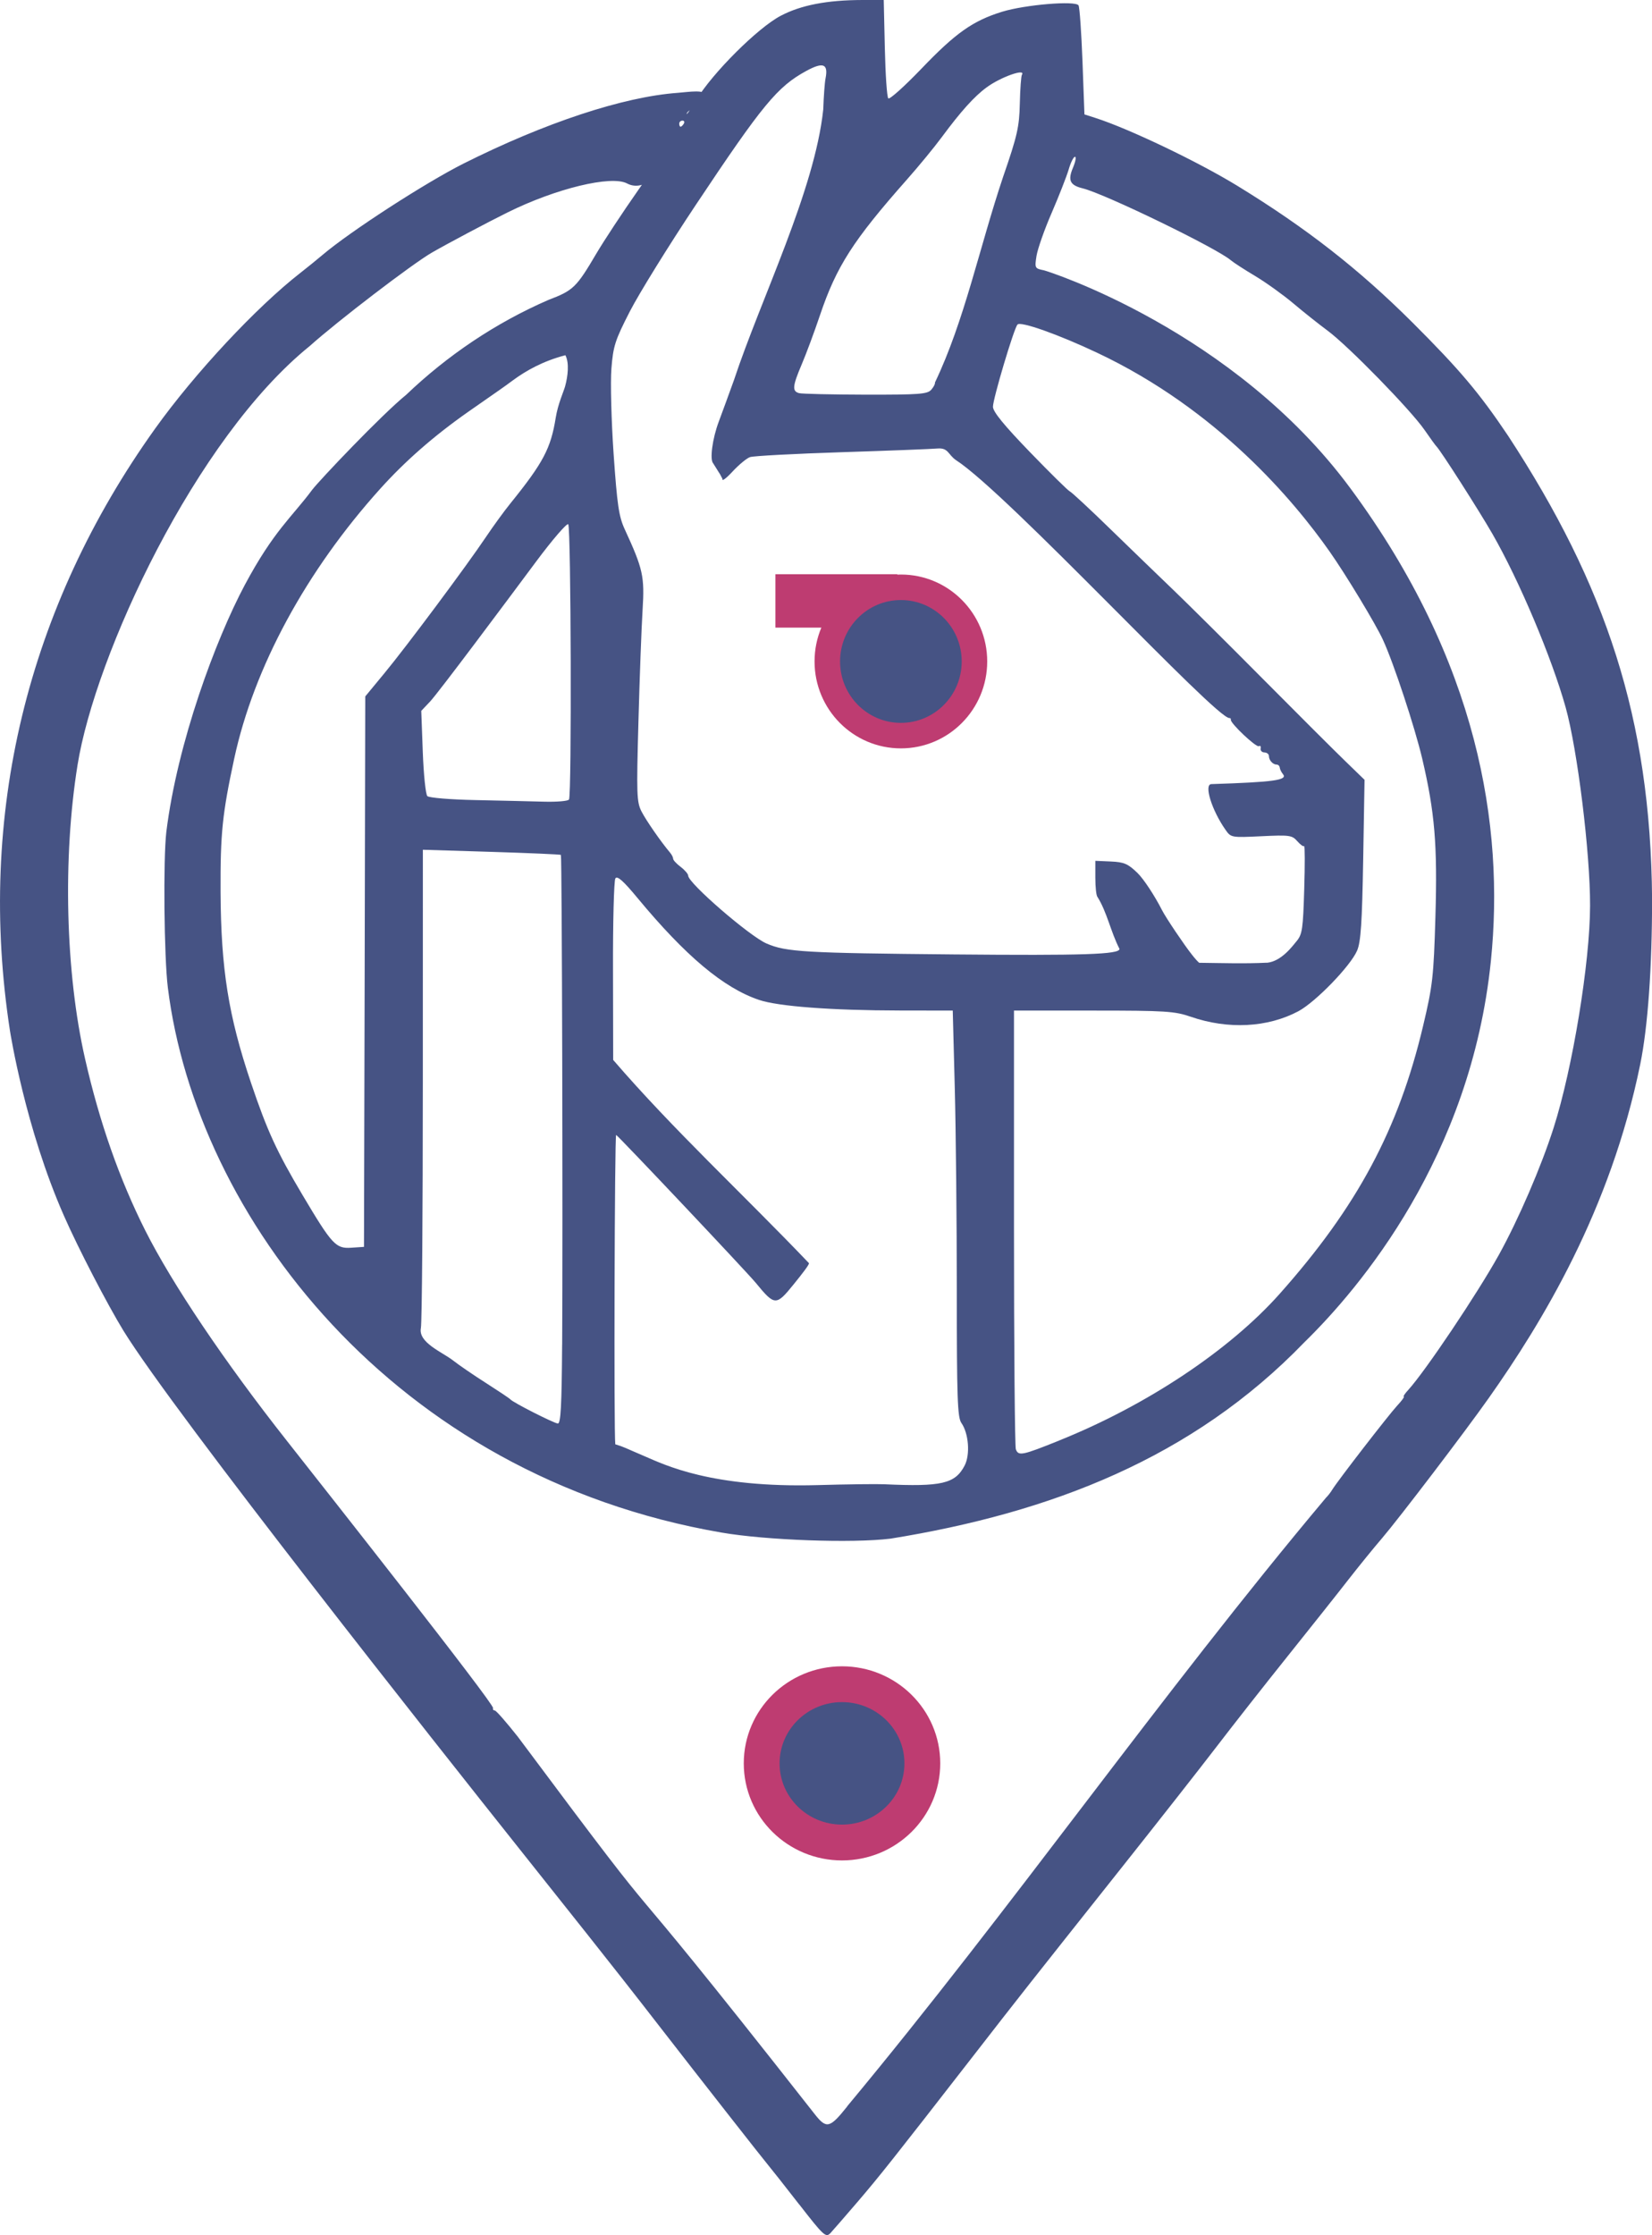 <?xml version="1.0" encoding="UTF-8" standalone="no"?>
<!-- Created with Inkscape (http://www.inkscape.org/) -->

<svg
   width="73.918"
   height="100"
   viewBox="0 0 19.557 26.458"
   version="1.1"
   id="svg1"
   xml:space="preserve"
   xmlns:inkscape="http://www.inkscape.org/namespaces/inkscape"
   xmlns:sodipodi="http://sodipodi.sourceforge.net/DTD/sodipodi-0.dtd"
   xmlns="http://www.w3.org/2000/svg"
   xmlns:svg="http://www.w3.org/2000/svg"><sodipodi:namedview
     id="namedview1"
     pagecolor="#ffffff"
     bordercolor="#000000"
     borderopacity="0.25"
     inkscape:showpageshadow="2"
     inkscape:pageopacity="0.0"
     inkscape:pagecheckerboard="0"
     inkscape:deskcolor="#d1d1d1"
     inkscape:document-units="mm"
     showguides="true"><sodipodi:guide
       position="39.358,55.98"
       orientation="1,0"
       id="guide4"
       inkscape:locked="false" /><sodipodi:guide
       position="90.715,-32.138"
       orientation="0,-1"
       id="guide6"
       inkscape:locked="false" /><inkscape:page
       x="0"
       y="0"
       width="19.557"
       height="26.458"
       id="page2"
       margin="0"
       bleed="0" /></sodipodi:namedview><defs
     id="defs1" /><g
     inkscape:groupmode="layer"
     id="layer4"
     inkscape:label="Layer 4"
     transform="translate(-0.032,-0.118)"><path
       style="fill:#465384;fill-opacity:1;stroke-width:0.101"
       d="M 9.492,26.212 C 9.32,25.991 9.16,25.788 9.135,25.759 9.073,25.686 8.327,24.734 7.833,24.097 7.276,23.377 6.707,22.667 6.141,21.954 5.272,20.862 2.1,16.856 1.493,15.87 1.302,15.558 0.959,14.897 0.789,14.51 0.33,13.468 0.154,12.344 0.15,12.321 -0.243,9.773 0.35,7.313 1.871,5.188 c 0.467,-0.652 1.196,-1.434 1.716,-1.839 0.076,-0.059 0.194,-0.155 0.264,-0.214 0.326,-0.277 1.216,-0.853 1.669,-1.081 0.965,-0.484 1.89,-0.79 2.535,-0.837 0.132,-0.01 0.337,-0.046 0.334,0.037 -0.002,0.049 -0.21,0.164 -0.225,0.203 -0.015,0.039 0.035,-0.031 0.111,-0.157 0.194,-0.32 0.727,-0.852 0.999,-0.995 0.239,-0.126 0.548,-0.186 0.965,-0.187 l 0.255,-7.086e-4 0.013,0.568 c 0.007,0.313 0.025,0.581 0.041,0.597 0.016,0.016 0.192,-0.143 0.393,-0.352 0.404,-0.422 0.608,-0.566 0.953,-0.673 0.273,-0.084 0.87,-0.134 0.906,-0.076 0.013,0.021 0.034,0.32 0.047,0.665 l 0.023,0.626 0.128,0.041 c 0.397,0.127 1.215,0.518 1.682,0.804 0.815,0.499 1.438,0.985 2.074,1.619 0.558,0.557 0.791,0.833 1.132,1.341 1.154,1.765 1.687,3.344 1.704,5.481 2.03e-4,0.811 -0.05,1.517 -0.14,1.957 -0.353,1.731 -1.165,3.062 -1.794,3.953 -0.284,0.403 -1.064,1.426 -1.265,1.661 -0.093,0.108 -0.271,0.327 -0.395,0.486 -0.124,0.16 -0.451,0.571 -0.726,0.915 -0.275,0.343 -0.652,0.824 -0.838,1.067 -0.186,0.243 -0.689,0.884 -1.118,1.424 -1.121,1.412 -1.204,1.517 -1.776,2.254 -0.94,1.21 -1.094,1.404 -1.356,1.71 -0.143,0.167 -0.286,0.331 -0.318,0.366 -0.055,0.058 -0.078,0.038 -0.371,-0.339 z m 0.569,-1.16 c 1.955,-2.351 3.703,-4.864 5.669,-7.205 0.021,-0.02 0.055,-0.063 0.074,-0.095 0.066,-0.108 0.668,-0.886 0.768,-0.994 0.055,-0.059 0.09,-0.107 0.079,-0.107 -0.011,0 0.012,-0.036 0.053,-0.08 0.203,-0.223 0.819,-1.142 1.072,-1.598 0.233,-0.421 0.501,-1.043 0.648,-1.503 0.225,-0.702 0.431,-1.958 0.432,-2.63 C 18.858,10.216 18.707,8.994 18.567,8.492 18.401,7.9 18.019,6.994 17.7,6.438 17.542,6.163 17.084,5.446 17.038,5.403 17.027,5.393 16.963,5.304 16.895,5.206 16.729,4.967 15.996,4.216 15.751,4.034 15.643,3.954 15.458,3.807 15.34,3.707 15.222,3.608 15.022,3.464 14.894,3.387 14.766,3.311 14.635,3.226 14.602,3.198 14.432,3.053 13.113,2.413 12.851,2.348 12.699,2.311 12.671,2.254 12.734,2.104 c 0.03,-0.071 0.041,-0.13 0.024,-0.13 -0.017,0 -0.051,0.068 -0.075,0.152 -0.025,0.083 -0.115,0.313 -0.2,0.51 -0.086,0.197 -0.166,0.426 -0.18,0.509 -0.023,0.147 -0.021,0.151 0.088,0.173 0.039,0.008 2.245,0.708 3.628,2.581 1.513,2.049 1.825,3.999 1.663,5.592 -0.236,2.322 -1.554,3.877 -2.209,4.517 -1.322,1.37 -2.999,2.017 -4.899,2.324 -0.456,0.056 -1.472,0.019 -2,-0.072 -3.891,-0.67 -6.218,-3.747 -6.555,-6.45 -0.045,-0.362 -0.056,-1.521 -0.018,-1.845 0.131,-1.057 0.584,-2.275 0.928,-2.921 0.345,-0.646 0.559,-0.805 0.798,-1.127 0.084,-0.111 0.822,-0.889 1.114,-1.126 0.49,-0.468 1.059,-0.851 1.682,-1.122 0.297,-0.113 0.332,-0.147 0.571,-0.553 0.087,-0.147 0.309,-0.485 0.495,-0.75 0.186,-0.265 0.371,-0.535 0.411,-0.6 0.125,-0.202 0.1,0.022 -0.055,0.255 -0.229,0.343 -0.404,0.314 -0.489,0.269 -0.187,-0.1 -0.844,0.059 -1.418,0.344 -0.242,0.12 -0.711,0.369 -0.893,0.474 -0.232,0.134 -1.115,0.809 -1.446,1.106 -1.354,1.094 -2.54,3.658 -2.749,4.959 -0.177,1.101 -0.143,2.462 0.089,3.479 0.171,0.753 0.408,1.426 0.711,2.029 0.319,0.634 0.939,1.556 1.679,2.494 0.427,0.542 2.456,3.115 2.44,3.163 -0.005,0.015 0.004,0.028 0.02,0.028 0.016,0 0.139,0.141 0.274,0.312 2.156,2.892 0.715,0.901 3.512,4.464 0.141,0.18 0.179,0.171 0.387,-0.089 z M 10.502,17.688 c 0.678,0.031 0.838,-0.006 0.95,-0.222 0.067,-0.13 0.048,-0.38 -0.039,-0.504 -0.046,-0.066 -0.054,-0.296 -0.054,-1.563 0,-0.817 -0.011,-1.898 -0.024,-2.402 l -0.024,-0.916 -0.628,-0.001 c -0.809,-0.001 -1.439,-0.049 -1.664,-0.125 -0.421,-0.142 -0.87,-0.519 -1.44,-1.207 -0.168,-0.203 -0.239,-0.266 -0.262,-0.232 -0.017,0.026 -0.03,0.52 -0.028,1.098 l 0.002,1.051 c 0.714,0.829 1.538,1.589 2.317,2.405 0.011,0.011 -0.081,0.129 -0.18,0.251 -0.208,0.257 -0.224,0.257 -0.448,-0.016 -0.103,-0.126 -1.629,-1.742 -1.654,-1.752 -0.018,-0.008 -0.028,3.538 -0.01,3.662 0.111,0.034 0.109,0.04 0.346,0.141 0.237,0.101 0.786,0.377 2.052,0.342 0.345,-0.01 0.699,-0.014 0.787,-0.01 z m 2.069,-0.518 c 1.036,-0.416 2.017,-1.069 2.611,-1.737 0.918,-1.032 1.408,-1.948 1.698,-3.174 0.113,-0.477 0.124,-0.578 0.145,-1.287 0.025,-0.856 -0.007,-1.236 -0.156,-1.873 C 16.781,8.726 16.53,7.964 16.403,7.69 16.32,7.508 15.962,6.916 15.774,6.649 15.353,6.049 14.449,4.968 13.023,4.295 12.562,4.077 12.113,3.918 12.077,3.96 c -0.043,0.05 -0.29,0.879 -0.29,0.973 4.4e-5,0.059 0.131,0.219 0.437,0.536 0.241,0.249 0.453,0.458 0.473,0.466 0.02,0.008 0.237,0.209 0.482,0.448 0.246,0.239 0.583,0.565 0.75,0.725 0.167,0.16 0.641,0.631 1.053,1.046 0.412,0.415 0.852,0.854 0.977,0.975 l 0.227,0.22 -0.016,0.946 c -0.013,0.746 -0.028,0.974 -0.072,1.076 -0.078,0.182 -0.49,0.607 -0.694,0.717 -0.364,0.194 -0.832,0.219 -1.275,0.066 -0.191,-0.066 -0.299,-0.073 -1.152,-0.073 h -0.941 v 2.568 c 0,1.413 0.01,2.594 0.022,2.625 0.031,0.082 0.072,0.074 0.512,-0.103 z M 6.687,16.035 c 0.009,-1.375 -0.002,-5.784 -0.015,-5.797 -0.006,-0.006 -0.376,-0.022 -0.822,-0.036 l -0.812,-0.025 -4.05e-4,2.764 c -2.02e-4,1.52 -0.01,2.824 -0.023,2.898 -0.034,0.171 0.251,0.284 0.376,0.38 0.071,0.056 0.249,0.178 0.397,0.272 0.147,0.094 0.276,0.18 0.286,0.192 0.029,0.036 0.514,0.282 0.562,0.286 0.035,0.003 0.046,-0.209 0.051,-0.934 z m -2.338,-4.414 0.007,-3.259 0.227,-0.275 c 0.259,-0.313 0.971,-1.268 1.203,-1.614 0.086,-0.128 0.214,-0.304 0.286,-0.393 0.391,-0.484 0.481,-0.654 0.539,-1.018 0.026,-0.162 0.095,-0.312 0.111,-0.371 0.032,-0.117 0.052,-0.276 0.003,-0.368 -0.268,0.07 -0.47,0.186 -0.618,0.295 -0.148,0.109 -0.113,0.082 -0.528,0.372 -0.414,0.29 -0.753,0.589 -1.045,0.913 -0.879,0.976 -1.496,2.115 -1.729,3.194 -0.141,0.654 -0.165,0.888 -0.162,1.578 0.005,0.915 0.093,1.467 0.36,2.26 0.192,0.569 0.306,0.817 0.609,1.327 0.352,0.592 0.395,0.639 0.58,0.626 l 0.149,-0.01 z M 15.03,11.515 c 0.174,-0.016 0.307,-0.203 0.351,-0.255 0.068,-0.081 0.077,-0.145 0.091,-0.616 0.009,-0.289 0.008,-0.518 -8.13e-4,-0.51 -0.009,0.009 -0.046,-0.018 -0.082,-0.059 -0.061,-0.07 -0.092,-0.074 -0.425,-0.058 -0.355,0.017 -0.36,0.016 -0.424,-0.076 -0.163,-0.232 -0.258,-0.538 -0.168,-0.541 0.741,-0.024 0.907,-0.047 0.848,-0.118 -0.019,-0.023 -0.036,-0.058 -0.038,-0.077 -0.002,-0.02 -0.018,-0.036 -0.036,-0.036 -0.045,0 -0.092,-0.051 -0.092,-0.101 0,-0.023 -0.024,-0.042 -0.054,-0.043 -0.029,-8.87e-4 -0.049,-0.022 -0.044,-0.047 0.005,-0.025 -0.004,-0.037 -0.021,-0.027 -0.031,0.019 -0.339,-0.272 -0.332,-0.313 0.002,-0.012 -0.005,-0.021 -0.016,-0.02 -0.155,0.016 -2.625,-2.658 -3.239,-3.054 -0.093,-0.065 -0.089,-0.146 -0.214,-0.137 -0.064,0.006 -0.574,0.026 -1.134,0.044 -0.56,0.018 -1.05,0.044 -1.089,0.058 -0.039,0.013 -0.133,0.091 -0.208,0.172 -0.075,0.081 -0.128,0.12 -0.118,0.086 -0.102,-0.188 0.055,0.085 -0.11,-0.184 -0.043,-0.043 -0.009,-0.295 0.066,-0.494 0.039,-0.104 0.12,-0.325 0.18,-0.492 0.318,-0.961 0.957,-2.246 1.057,-3.205 0.005,-0.152 0.017,-0.317 0.027,-0.366 0.034,-0.173 -0.028,-0.197 -0.227,-0.089 -0.343,0.187 -0.516,0.396 -1.308,1.585 -0.322,0.483 -0.673,1.051 -0.781,1.261 -0.176,0.343 -0.198,0.412 -0.219,0.678 -0.013,0.163 -8.13e-4,0.618 0.026,1.01 0.042,0.603 0.062,0.742 0.132,0.893 0.216,0.469 0.236,0.557 0.211,0.955 -0.013,0.205 -0.035,0.799 -0.049,1.318 -0.024,0.865 -0.021,0.956 0.037,1.068 0.055,0.107 0.229,0.358 0.338,0.487 0.02,0.024 0.036,0.056 0.036,0.072 0,0.016 0.04,0.059 0.089,0.096 0.049,0.037 0.089,0.084 0.089,0.104 0,0.087 0.726,0.716 0.928,0.803 0.231,0.1 0.45,0.113 2.214,0.129 1.544,0.014 1.964,3.8e-5 1.964,-0.065 -0.105,-0.205 -0.147,-0.434 -0.261,-0.616 -0.014,-0.014 -0.025,-0.115 -0.025,-0.226 v -0.201 l 0.184,0.008 c 0.157,0.007 0.203,0.027 0.316,0.137 0.073,0.071 0.203,0.269 0.29,0.44 0.044,0.087 0.264,0.414 0.352,0.524 0.039,0.05 0.064,0.077 0.087,0.098 0.264,0.003 0.537,0.012 0.801,-0.001 z M 6.768,9.583 c 0.033,-0.053 0.024,-3.226 -0.009,-3.259 -0.016,-0.016 -0.188,0.183 -0.382,0.444 -0.331,0.445 -1.157,1.553 -1.254,1.655 l -0.104,0.11 0.018,0.486 c 0.01,0.268 0.034,0.503 0.054,0.523 0.02,0.02 0.272,0.041 0.571,0.047 0.294,0.006 0.658,0.015 0.81,0.019 0.151,0.004 0.284,-0.007 0.295,-0.025 z m 4.29,-4.853 c 0.028,-0.033 0.047,-0.07 0.042,-0.083 0.351,-0.734 0.524,-1.592 0.808,-2.438 0.167,-0.483 0.191,-0.589 0.197,-0.864 0.004,-0.173 0.015,-0.327 0.025,-0.342 0.049,-0.079 -0.25,0.026 -0.416,0.148 -0.145,0.105 -0.308,0.286 -0.534,0.592 -0.087,0.118 -0.272,0.343 -0.411,0.5 -0.638,0.721 -0.835,1.029 -1.03,1.607 -0.066,0.196 -0.163,0.457 -0.215,0.579 -0.111,0.261 -0.116,0.32 -0.032,0.343 0.034,0.009 0.389,0.017 0.788,0.018 0.636,8.722e-4 0.732,-0.006 0.777,-0.059 z M 8.127,1.582 c 0.012,-0.02 0.005,-0.036 -0.016,-0.036 -0.021,0 -0.038,0.016 -0.038,0.036 0,0.02 0.007,0.036 0.016,0.036 0.009,0 0.026,-0.016 0.038,-0.036 z"
       id="path8"
       sodipodi:nodetypes="sssssssssssssssssccssssscsssscsssssssssssscssssssscsssssssssssssssscssssszzssssscssssssssssssccssssscssssccssssszssssssssssssssssssscssssscscscssccsssssccccsssssczzsssssscccsscsssssssssscssssssssssssssssscssssssssssssscsssssscssscsssssssssssssssssssssssss"
       inkscape:export-filename="ottollama_v1.svg"
       inkscape:export-xdpi="96"
       inkscape:export-ydpi="96" /><ellipse
       style="fill:#465384;fill-opacity:1;stroke:#be3c71;stroke-width:0.424;stroke-dasharray:none;stroke-opacity:1"
       id="path9"
       cx="10"
       cy="20.992"
       rx="0.951"
       ry="0.937" /><rect
       style="fill:#be3c71;fill-opacity:1;stroke:#be3c71;stroke-width:0.171;stroke-dasharray:none;stroke-opacity:1"
       id="rect10"
       width="1.272"
       height="0.461"
       x="9.297"
       y="7.001" /><ellipse
       style="fill:#465384;fill-opacity:1;stroke:#be3c71;stroke-width:0.302;stroke-dasharray:none;stroke-opacity:1"
       id="path10"
       cx="10.697"
       cy="7.948"
       rx="0.871"
       ry="0.878" /></g></svg>
